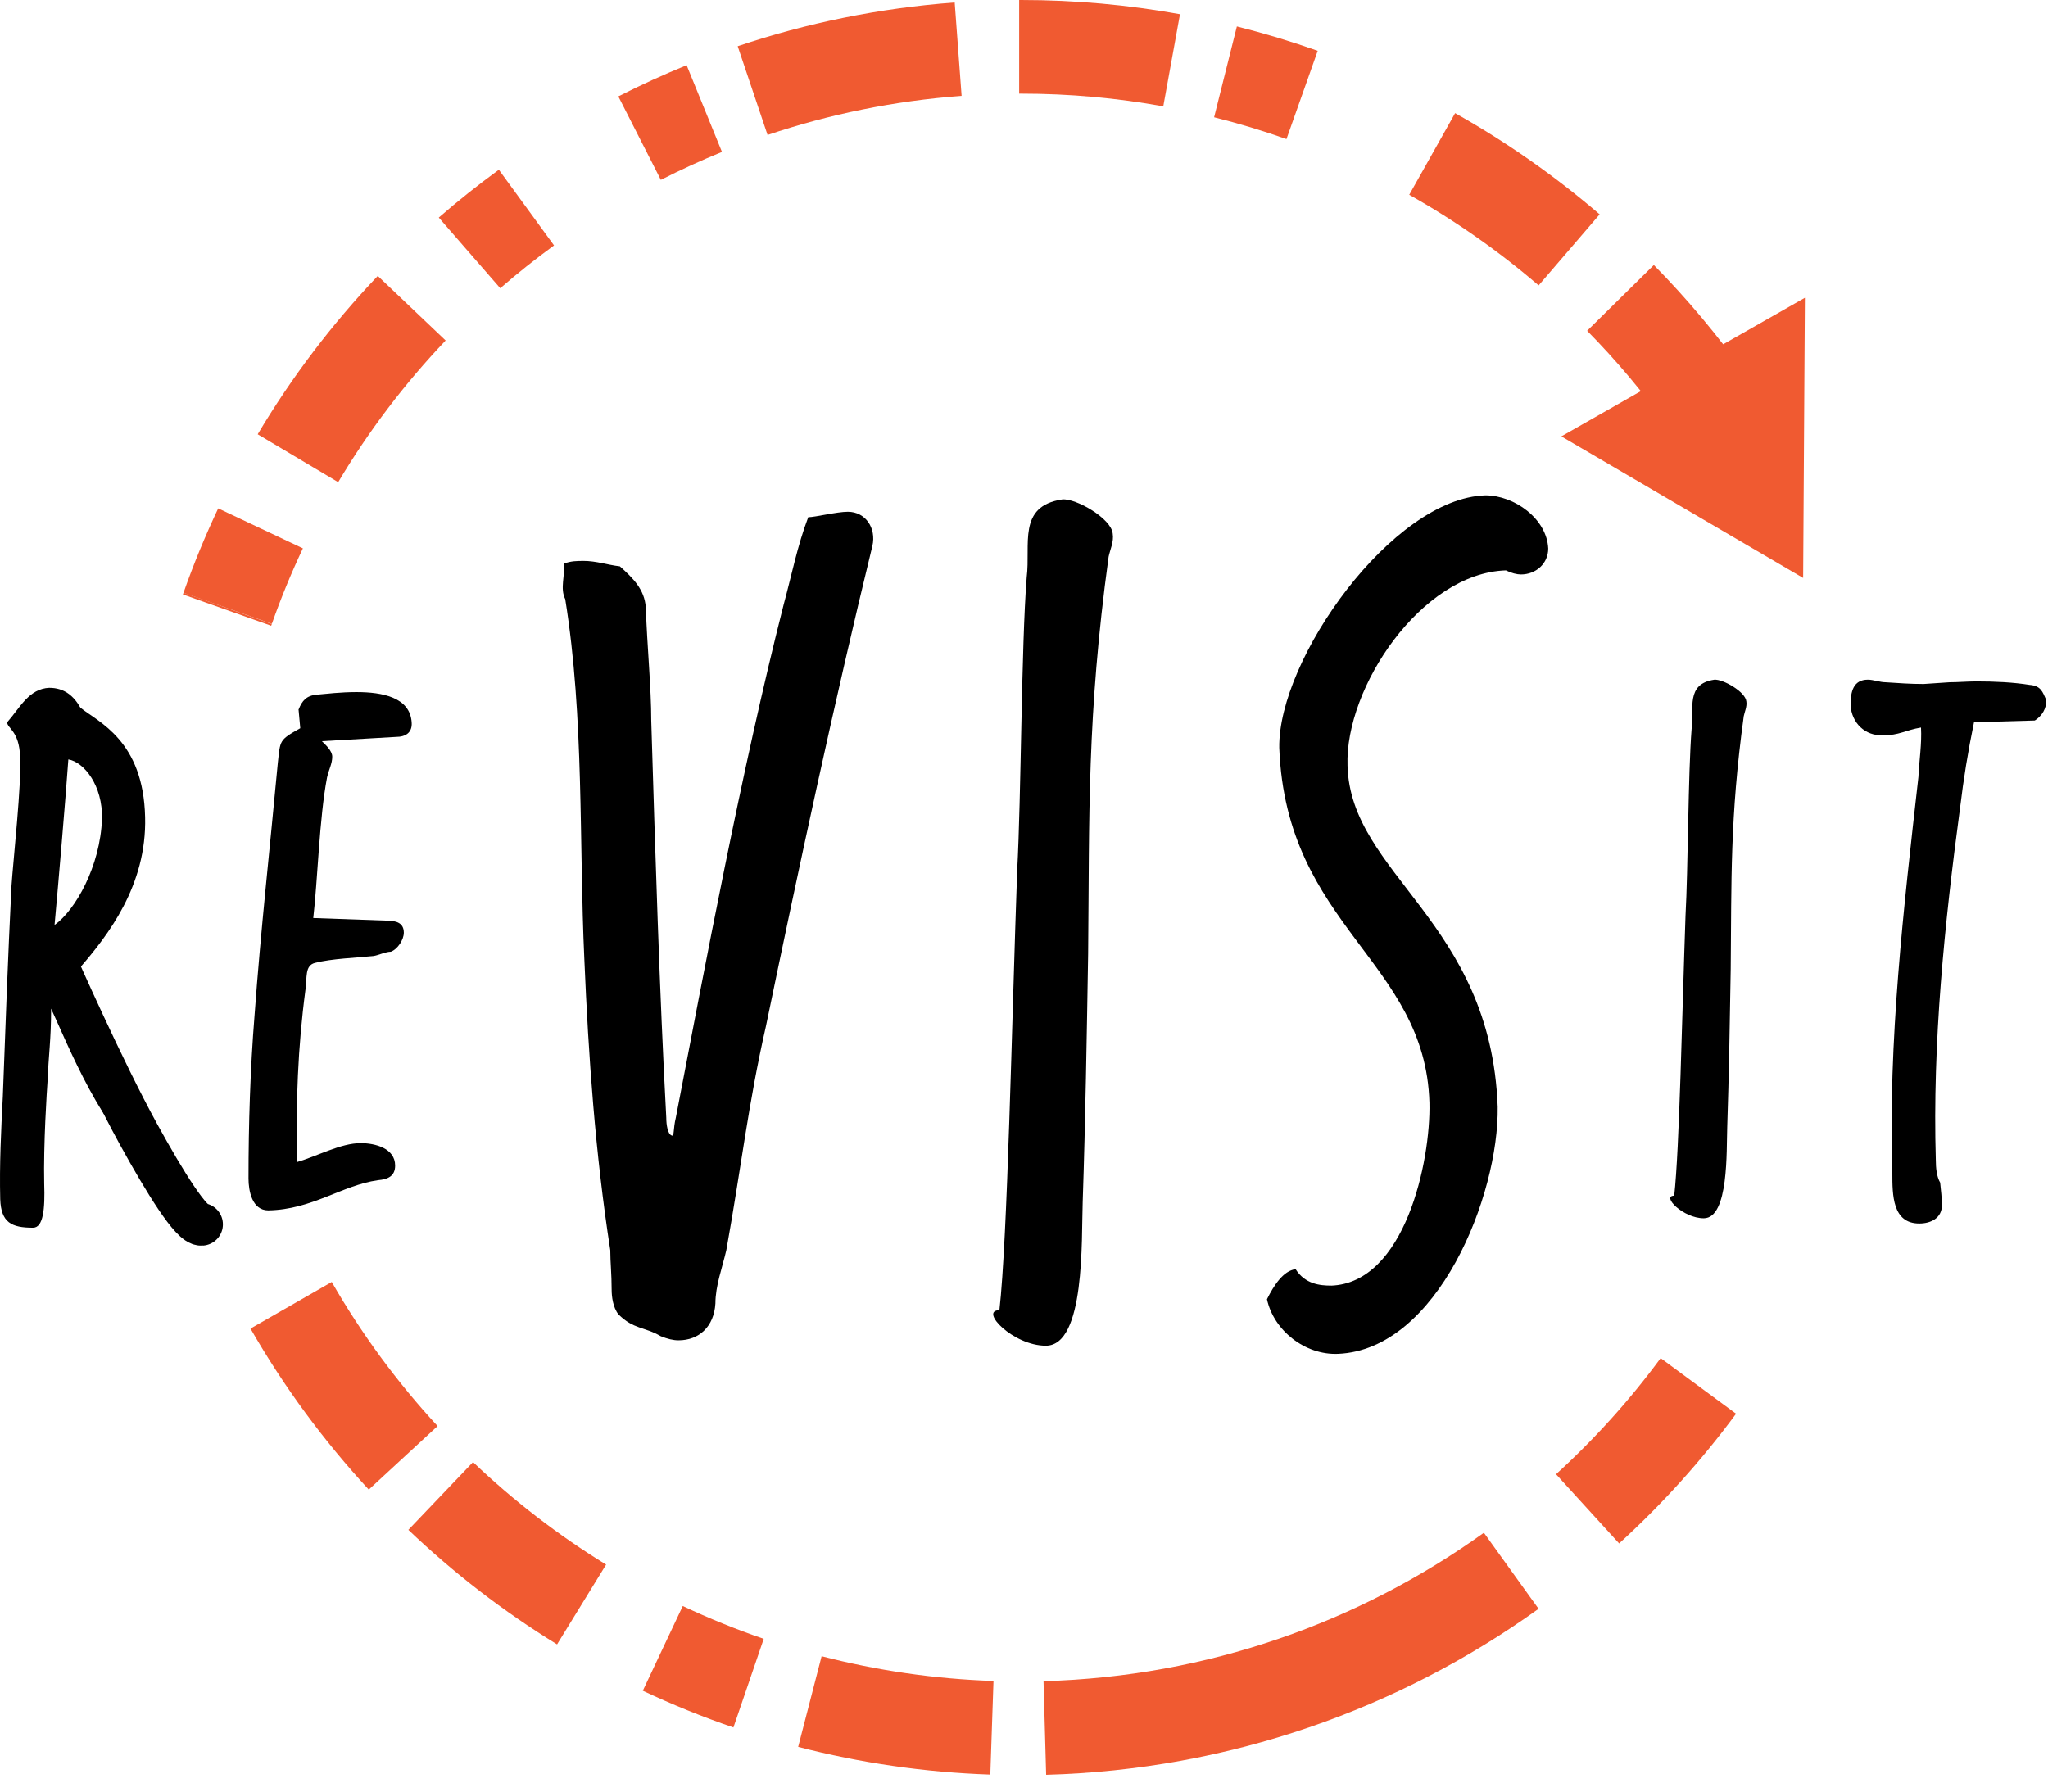 <svg width="481" height="421" viewBox="0 0 481 421" fill="none" xmlns="http://www.w3.org/2000/svg">
<path d="M136.923 131.76C140.133 131.76 142.693 132.72 145.583 133.04C148.793 135.93 151.353 138.49 151.673 142.66C151.993 151.96 152.953 161.58 152.953 169.27C153.913 201.01 154.873 232.44 156.483 262.58C156.483 264.18 156.803 266.43 157.763 266.75C158.403 267.07 158.083 265.15 158.723 262.58C165.453 227.63 174.113 181.13 184.053 142.02C185.973 134.97 187.263 128.23 189.823 121.5C191.423 121.5 196.553 120.22 199.123 120.22C203.293 120.22 205.853 124.07 204.893 128.24C195.913 165.11 187.583 203.91 179.883 241.11C175.713 259.39 174.113 274.14 170.583 293.7C169.623 297.87 168.023 302.04 168.023 306.2C167.703 311.65 164.173 314.86 159.363 314.86C158.083 314.86 156.803 314.54 155.193 313.9C151.343 311.65 148.783 312.3 145.253 308.77C143.973 307.17 143.653 304.6 143.653 303C143.653 299.15 143.333 296.59 143.333 293.7C139.803 270.93 138.203 248.17 137.243 225.4C135.963 197.82 137.243 168.65 132.753 140.75C131.473 138.18 132.753 135.3 132.433 132.41C134.033 131.77 135.643 131.77 136.923 131.77V131.76Z" fill="black"/>
<path d="M238.893 204.54C239.853 187.23 239.853 151.95 241.133 135.6C242.093 127.9 238.893 118.93 249.473 117.32C252.683 117 261.013 121.81 261.333 125.34C261.653 127.26 260.693 129.19 260.373 130.79C255.243 168.31 255.883 191.71 255.563 224.1C255.243 243.34 254.923 263.22 254.283 282.46C253.963 291.12 254.923 316.13 245.623 316.13C237.923 316.13 229.913 307.79 234.723 307.79C236.643 290.8 237.613 240.77 238.893 204.54Z" fill="black"/>
<path d="M312.633 302.02C329.953 301.38 336.043 272.84 335.723 259.05C334.763 225.7 302.053 217.69 300.453 175.68C300.133 154.84 327.063 117 348.873 116.36C355.603 116.36 363.303 121.81 363.623 128.86C363.623 132.39 360.733 134.95 357.213 134.95C356.253 134.95 354.973 134.63 353.683 133.99C333.803 134.63 315.843 161.57 316.483 179.84C317.123 205.49 350.153 216.39 351.753 260C352.073 280.84 337.643 317.08 314.233 318.04C306.533 318.36 299.163 312.59 297.563 305.21C299.163 302 301.413 298.48 304.293 298.16C306.543 301.69 310.063 302.01 312.633 302.01V302.02Z" fill="black"/>
<path d="M395.863 215.17C396.473 204.15 396.473 181.7 397.293 171.3C397.903 166.4 395.863 160.69 402.603 159.67C404.643 159.47 409.953 162.53 410.153 164.77C410.353 165.99 409.743 167.22 409.543 168.24C406.273 192.11 406.683 207.01 406.483 227.62C406.283 239.86 406.073 252.51 405.663 264.76C405.463 270.27 406.073 286.19 400.153 286.19C395.253 286.19 390.153 280.89 393.213 280.89C394.433 270.07 395.053 238.24 395.863 215.18V215.17Z" fill="black"/>
<path d="M442.183 172.72C438.103 172.92 434.833 169.86 434.633 165.58C434.633 162.52 435.243 159.66 438.713 159.66C439.933 159.66 441.573 160.27 442.793 160.27C445.853 160.47 448.713 160.68 451.773 160.68L457.893 160.27C459.933 160.27 461.973 160.07 464.223 160.07C468.513 160.07 472.793 160.27 476.673 160.89C479.323 161.09 479.733 162.52 480.553 164.36C480.753 166.4 479.533 168.24 477.903 169.26L463.623 169.67C462.193 176.61 461.173 182.93 460.363 189.67C456.693 217.01 453.833 244.97 454.653 272.52C454.653 274.36 454.853 276.4 455.673 277.82C455.873 279.66 456.083 281.49 456.083 283.13C456.083 286.19 453.433 287.42 450.773 287.42C444.443 287.42 444.443 280.69 444.443 275.59C443.423 244.57 447.093 213.35 450.563 182.54C450.763 178.46 451.383 174.79 451.173 170.91C447.503 171.52 446.073 172.75 442.193 172.75L442.183 172.72Z" fill="black"/>
<path d="M11.593 161.58C15.033 161.58 17.263 163.4 18.883 166.24C23.133 169.68 33.673 173.94 34.083 191.97C34.493 207.98 25.373 219.73 18.683 227.43C19.693 228.44 23.753 239.38 24.153 240.4C29.423 252.56 36.513 265.12 37.933 267.75C38.743 269.57 36.713 270.38 34.893 270.38H33.683C25.373 269.16 15.243 243.84 12.003 236.95C12.003 244.24 11.393 248.09 11.193 253.56C10.993 256.4 10.183 268.76 10.383 278.08C10.583 283.96 10.183 288.41 7.753 288.41C2.683 288.41 0.253 287.19 0.053 281.72C-0.147 273.61 0.253 265.51 0.663 257.61C1.273 240.99 1.883 224.58 2.693 208.17C3.103 202.09 5.123 183.65 4.723 177.78C4.523 171.7 1.683 171.09 1.683 169.68C4.723 166.24 6.753 161.78 11.613 161.57L11.593 161.58ZM23.953 192.38C24.153 184.48 19.703 179.01 16.053 178.4C15.443 187.11 13.623 208.59 12.813 217.3C17.673 213.85 23.553 203.52 23.953 192.38Z" fill="black"/>
<path d="M70.143 166.64C70.953 164.61 71.963 163.4 74.393 163.19C76.623 162.99 80.063 162.58 83.713 162.58C89.793 162.58 96.273 163.8 96.683 169.67C96.883 172.1 95.263 173.11 93.033 173.11L75.603 174.12C76.413 174.93 78.033 176.35 78.033 177.77C78.033 179.39 77.223 180.81 76.813 182.63C74.993 192.15 74.583 207.15 73.573 215.66L90.793 216.27C93.223 216.27 94.843 216.88 94.843 219.11C94.843 220.73 93.423 222.96 91.803 223.57C90.583 223.57 88.963 224.38 87.753 224.58C83.903 224.99 77.823 225.19 73.973 226.2C71.543 226.81 72.153 229.64 71.743 232.48C69.923 246.26 69.513 258.82 69.713 273C74.573 271.58 80.043 268.54 84.703 268.54C88.143 268.54 92.803 269.76 92.803 273.81C92.803 276.24 91.183 277.05 88.753 277.25C80.243 278.47 73.353 284.14 63.023 284.34C59.173 284.34 58.363 279.68 58.363 276.84C58.363 264.08 58.773 251.11 59.783 238.55C61.203 218.9 63.433 198.84 65.253 179.18C65.863 173.91 65.453 173.91 70.523 171.07L70.113 166.61L70.143 166.64Z" fill="black"/>
<path d="M13.093 226.06C13.093 226.06 24.123 251.14 32.493 266.39C38.793 277.85 44.983 287.83 47.353 287.62" fill="black"/>
<path d="M13.093 226.06C13.093 226.06 24.123 251.14 32.493 266.39C38.793 277.85 44.983 287.83 47.353 287.62" stroke="black" stroke-width="10" stroke-linecap="round" stroke-linejoin="round"/>
<path d="M53.323 143.32C53.373 143.18 53.423 143.04 53.473 142.9" stroke="#F05A31" stroke-width="22" stroke-miterlimit="10"/>
<path d="M94.693 342.47C84.643 331.59 75.793 319.57 68.373 306.63" stroke="#F05A31" stroke-width="22" stroke-miterlimit="10"/>
<path d="M136.593 376.92C124.663 369.59 113.573 361.04 103.503 351.43" stroke="#F05A31" stroke-width="22" stroke-miterlimit="10"/>
<path d="M175.813 395.4C168.913 393.04 162.193 390.31 155.663 387.23" stroke="#F05A31" stroke-width="22" stroke-miterlimit="10"/>
<path d="M232.963 405.88C218.253 405.38 203.943 403.27 190.213 399.72" stroke="#F05A31" stroke-width="22" stroke-miterlimit="10"/>
<path d="M354.933 369C323.933 391.28 286.213 404.79 245.393 405.93" stroke="#F05A31" stroke-width="22" stroke-miterlimit="10"/>
<path d="M398.883 325.58C391.173 336.04 382.453 345.71 372.863 354.45" stroke="#F05A31" stroke-width="22" stroke-miterlimit="10"/>
<path d="M380.593 69.98C387.973 77.47 394.753 85.56 400.863 94.15" stroke="#F05A31" stroke-width="22" stroke-miterlimit="10"/>
<path d="M366.703 102.51L423.493 135.77L423.903 69.95L366.703 102.51Z" fill="#F05A31"/>
<path d="M336.363 36.17C347.843 42.62 358.613 50.18 368.533 58.7" stroke="#F05A31" stroke-width="22" stroke-miterlimit="10"/>
<path d="M287.823 16.88C293.933 18.41 299.933 20.22 305.813 22.3" stroke="#F05A31" stroke-width="22" stroke-miterlimit="10"/>
<path d="M239.363 11C239.513 11 239.663 11 239.813 11C251.883 11 263.703 12.08 275.173 14.16" stroke="#F05A31" stroke-width="22" stroke-miterlimit="10"/>
<path d="M176.763 21.28C192.093 16.12 208.273 12.79 225.033 11.55" stroke="#F05A31" stroke-width="22" stroke-miterlimit="10"/>
<path d="M150.213 32.45C155.163 29.93 160.233 27.61 165.413 25.5" stroke="#F05A31" stroke-width="22" stroke-miterlimit="10"/>
<path d="M110.273 59.41C114.573 55.67 119.033 52.12 123.643 48.76" stroke="#F05A31" stroke-width="22" stroke-miterlimit="10"/>
<path d="M69.973 107.64C77.553 94.9 86.533 83.08 96.693 72.4" stroke="#F05A31" stroke-width="22" stroke-miterlimit="10"/>
<path d="M53.473 142.9C55.733 136.48 58.313 130.22 61.193 124.12" stroke="#F05A31" stroke-width="22" stroke-miterlimit="10"/>
</svg>
